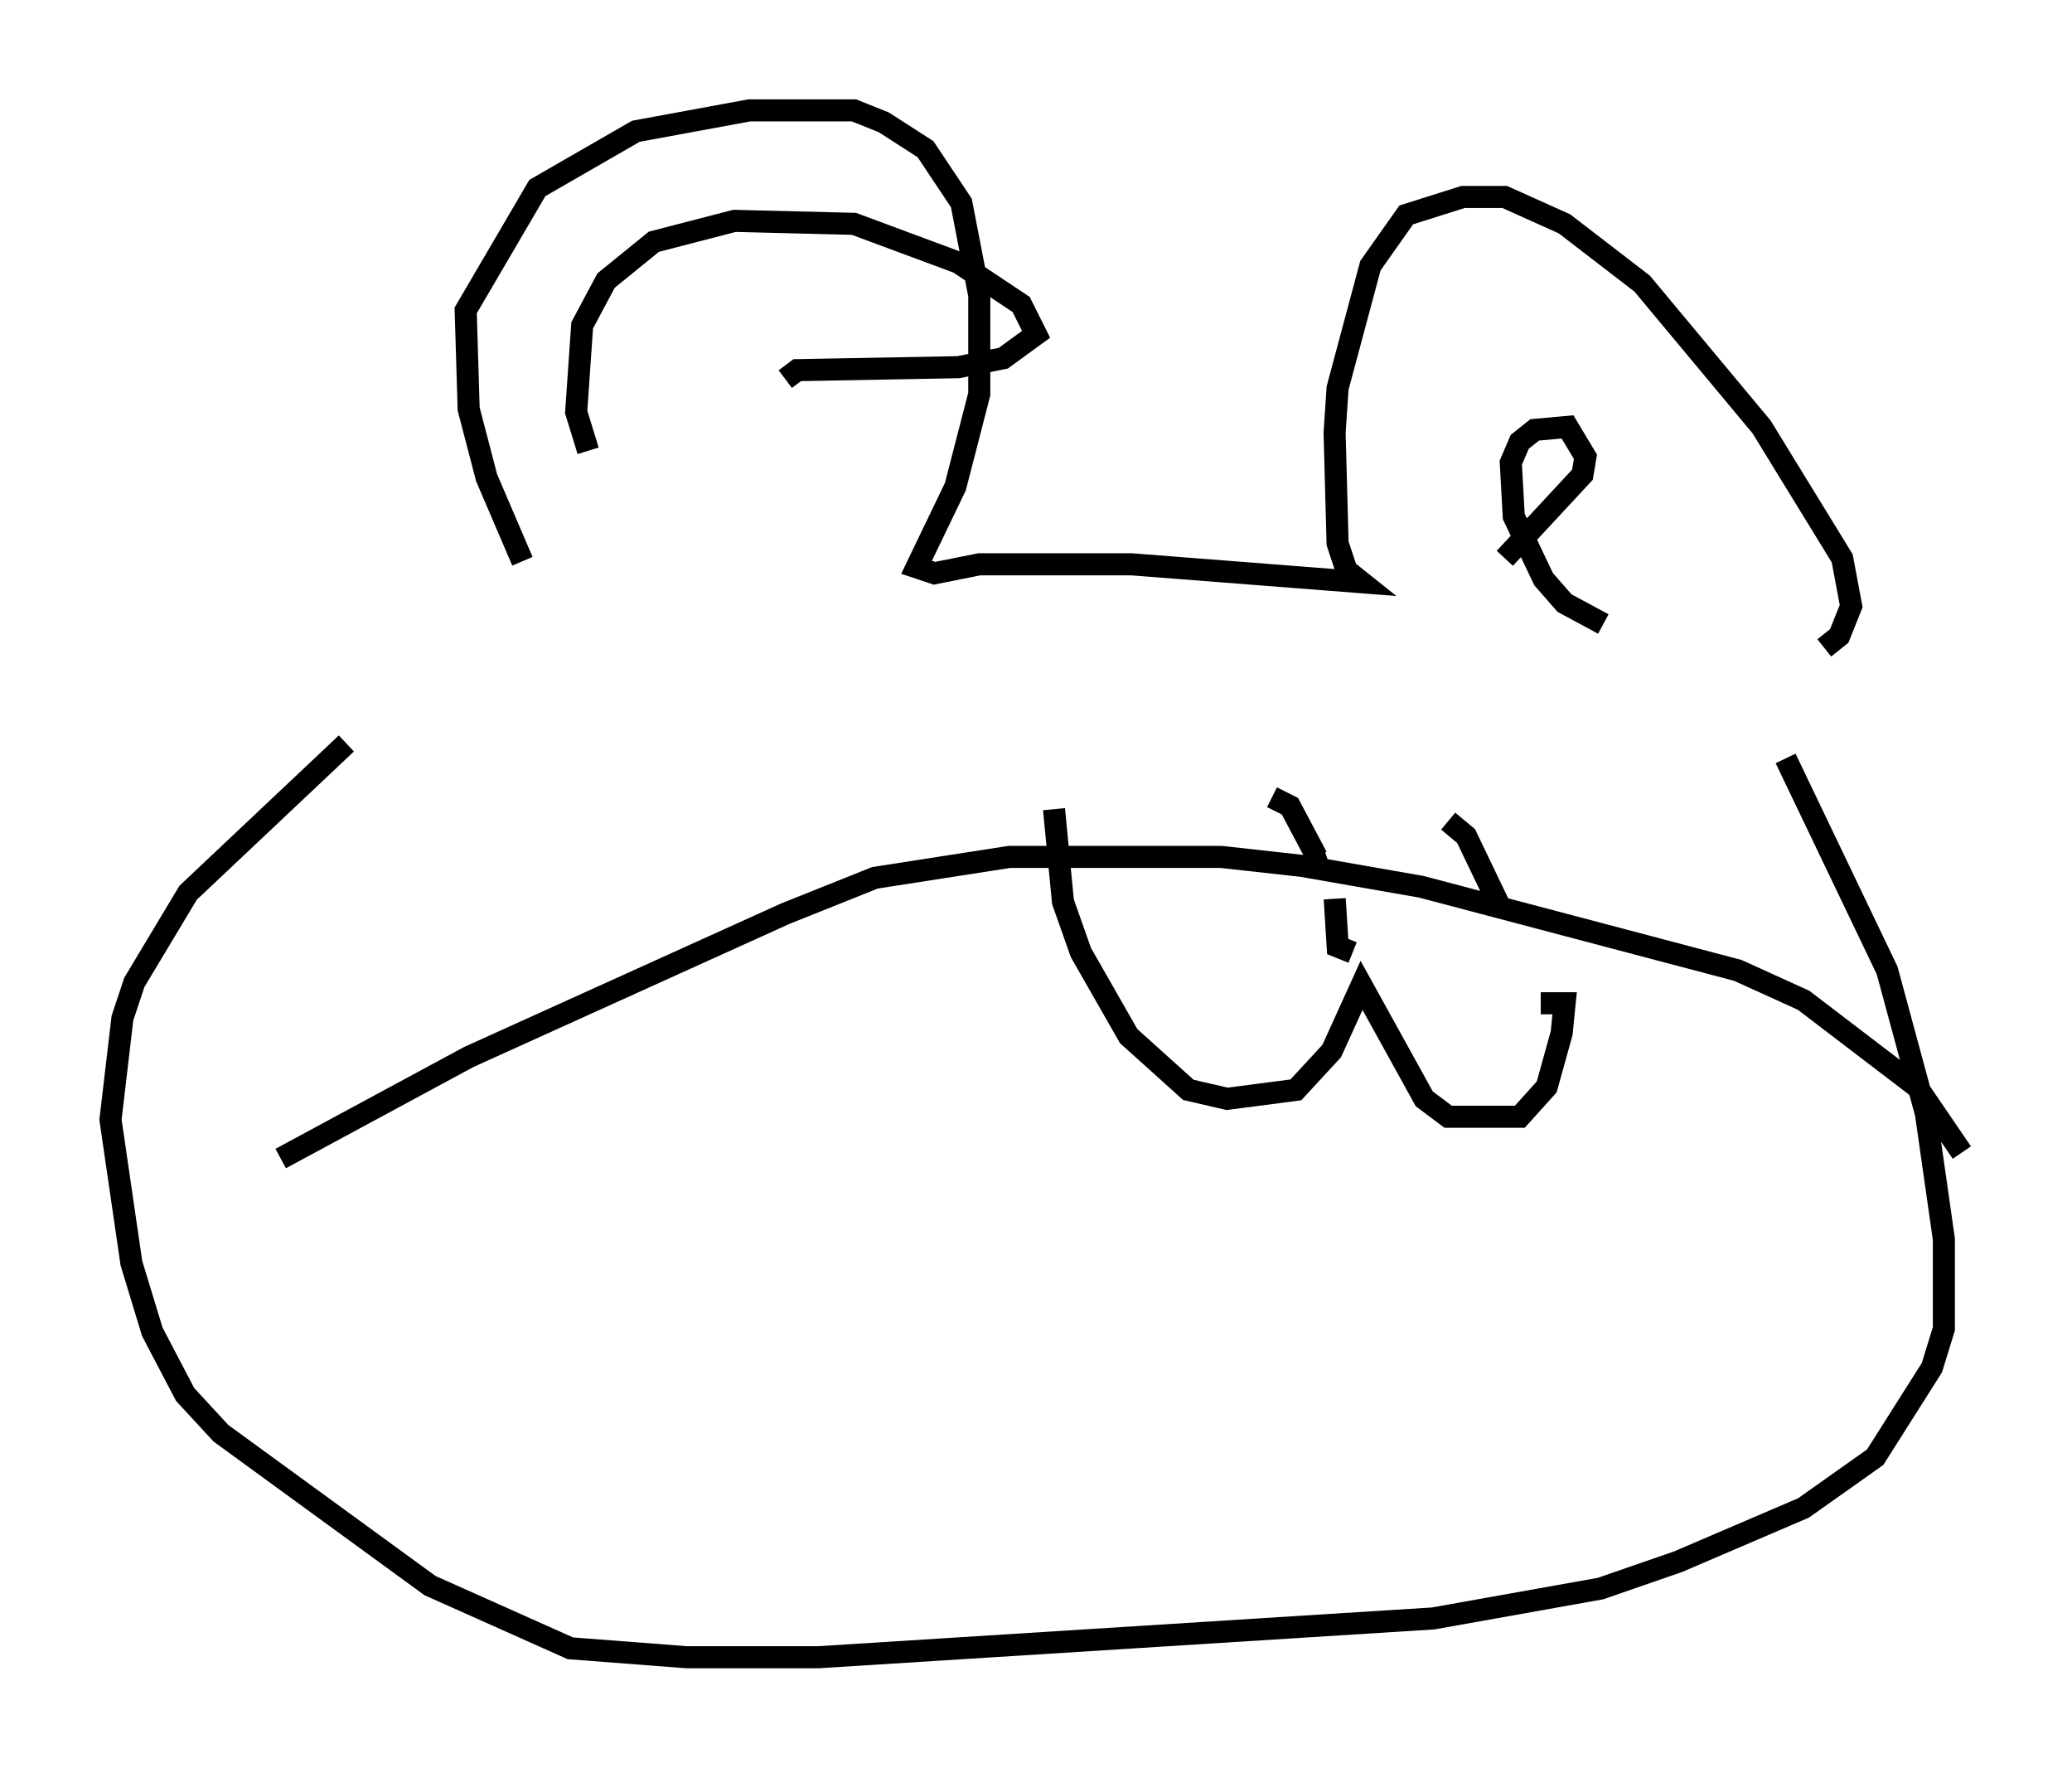 <?xml version="1.0" encoding="utf-8" ?>
<svg baseProfile="full" height="80.094" version="1.1" width="93.896" xmlns="http://www.w3.org/2000/svg" xmlns:ev="http://www.w3.org/2001/xml-events" xmlns:xlink="http://www.w3.org/1999/xlink"><defs /><rect fill="white" height="80.094" width="93.896" x="0" y="0" /><path d="M27.733, 32.605 m-4.059, -7.172 l-1.624, -3.789 -0.812, -3.112 l-0.135, -4.465 3.248, -5.548 l4.465, -2.571 5.142, -0.947 l4.736, 0.0 1.353, 0.541 l1.894, 1.218 1.624, 2.436 l0.812, 4.195 0.0, 4.465 l-1.083, 4.195 -1.759, 3.654 l0.812, 0.271 2.03, -0.406 l6.901, 0.0 10.419, 0.812 l-0.677, -0.541 -0.406, -1.218 l-0.135, -5.007 0.135, -2.03 l1.488, -5.548 1.624, -2.3 l2.571, -0.812 1.894, 0.0 l2.706, 1.218 3.518, 2.706 l5.413, 6.495 3.654, 5.954 l0.406, 2.165 -0.541, 1.353 l-0.677, 0.541 m-10.013, -1.083 l-1.759, -0.947 -0.947, -1.083 l-1.353, -2.842 -0.135, -2.436 l0.406, -0.947 0.677, -0.541 l1.488, -0.135 0.812, 1.353 l-0.135, 0.812 -3.518, 3.789 m-41.542, -4.871 l-0.541, -1.759 0.271, -3.924 l1.083, -2.03 2.165, -1.759 l3.654, -0.947 5.413, 0.135 l4.736, 1.759 2.842, 1.894 l0.677, 1.353 -1.488, 1.083 l-2.03, 0.406 -7.307, 0.135 l-0.541, 0.406 m12.178, 19.486 l0.406, 4.195 0.812, 2.3 l2.165, 3.789 2.706, 2.436 l1.759, 0.406 3.112, -0.406 l1.624, -1.759 1.353, -2.977 l2.842, 5.142 1.083, 0.812 l3.248, 0.0 1.218, -1.353 l0.677, -2.436 0.135, -1.353 l-1.083, 0.0 m-12.178, -9.337 l0.812, 0.406 1.218, 2.3 l0.406, -0.135 m0.406, 2.03 l0.135, 2.165 0.677, 0.271 m4.33, -5.954 l0.812, 0.677 1.624, 3.383 m12.855, -6.901 l4.601, 9.607 1.759, 6.495 l0.812, 5.683 0.0, 4.059 l-0.541, 1.759 -2.571, 4.059 l-3.248, 2.3 -5.683, 2.436 l-3.518, 1.218 -7.578, 1.353 l-27.875, 1.759 -5.954, 0.0 l-5.277, -0.406 -6.36, -2.842 l-9.472, -6.901 -1.624, -1.759 l-1.488, -2.842 -0.947, -3.112 l-0.947, -6.495 0.541, -4.601 l0.541, -1.624 2.436, -4.059 l7.172, -6.766 m-2.977, 18.809 l8.525, -4.601 14.344, -6.495 l4.059, -1.624 6.089, -0.947 l9.607, 0.0 3.654, 0.406 l5.413, 0.947 14.344, 3.789 l2.977, 1.353 5.142, 3.924 l2.03, 2.977 " fill="none" stroke="black" stroke-width="1" /></svg>
